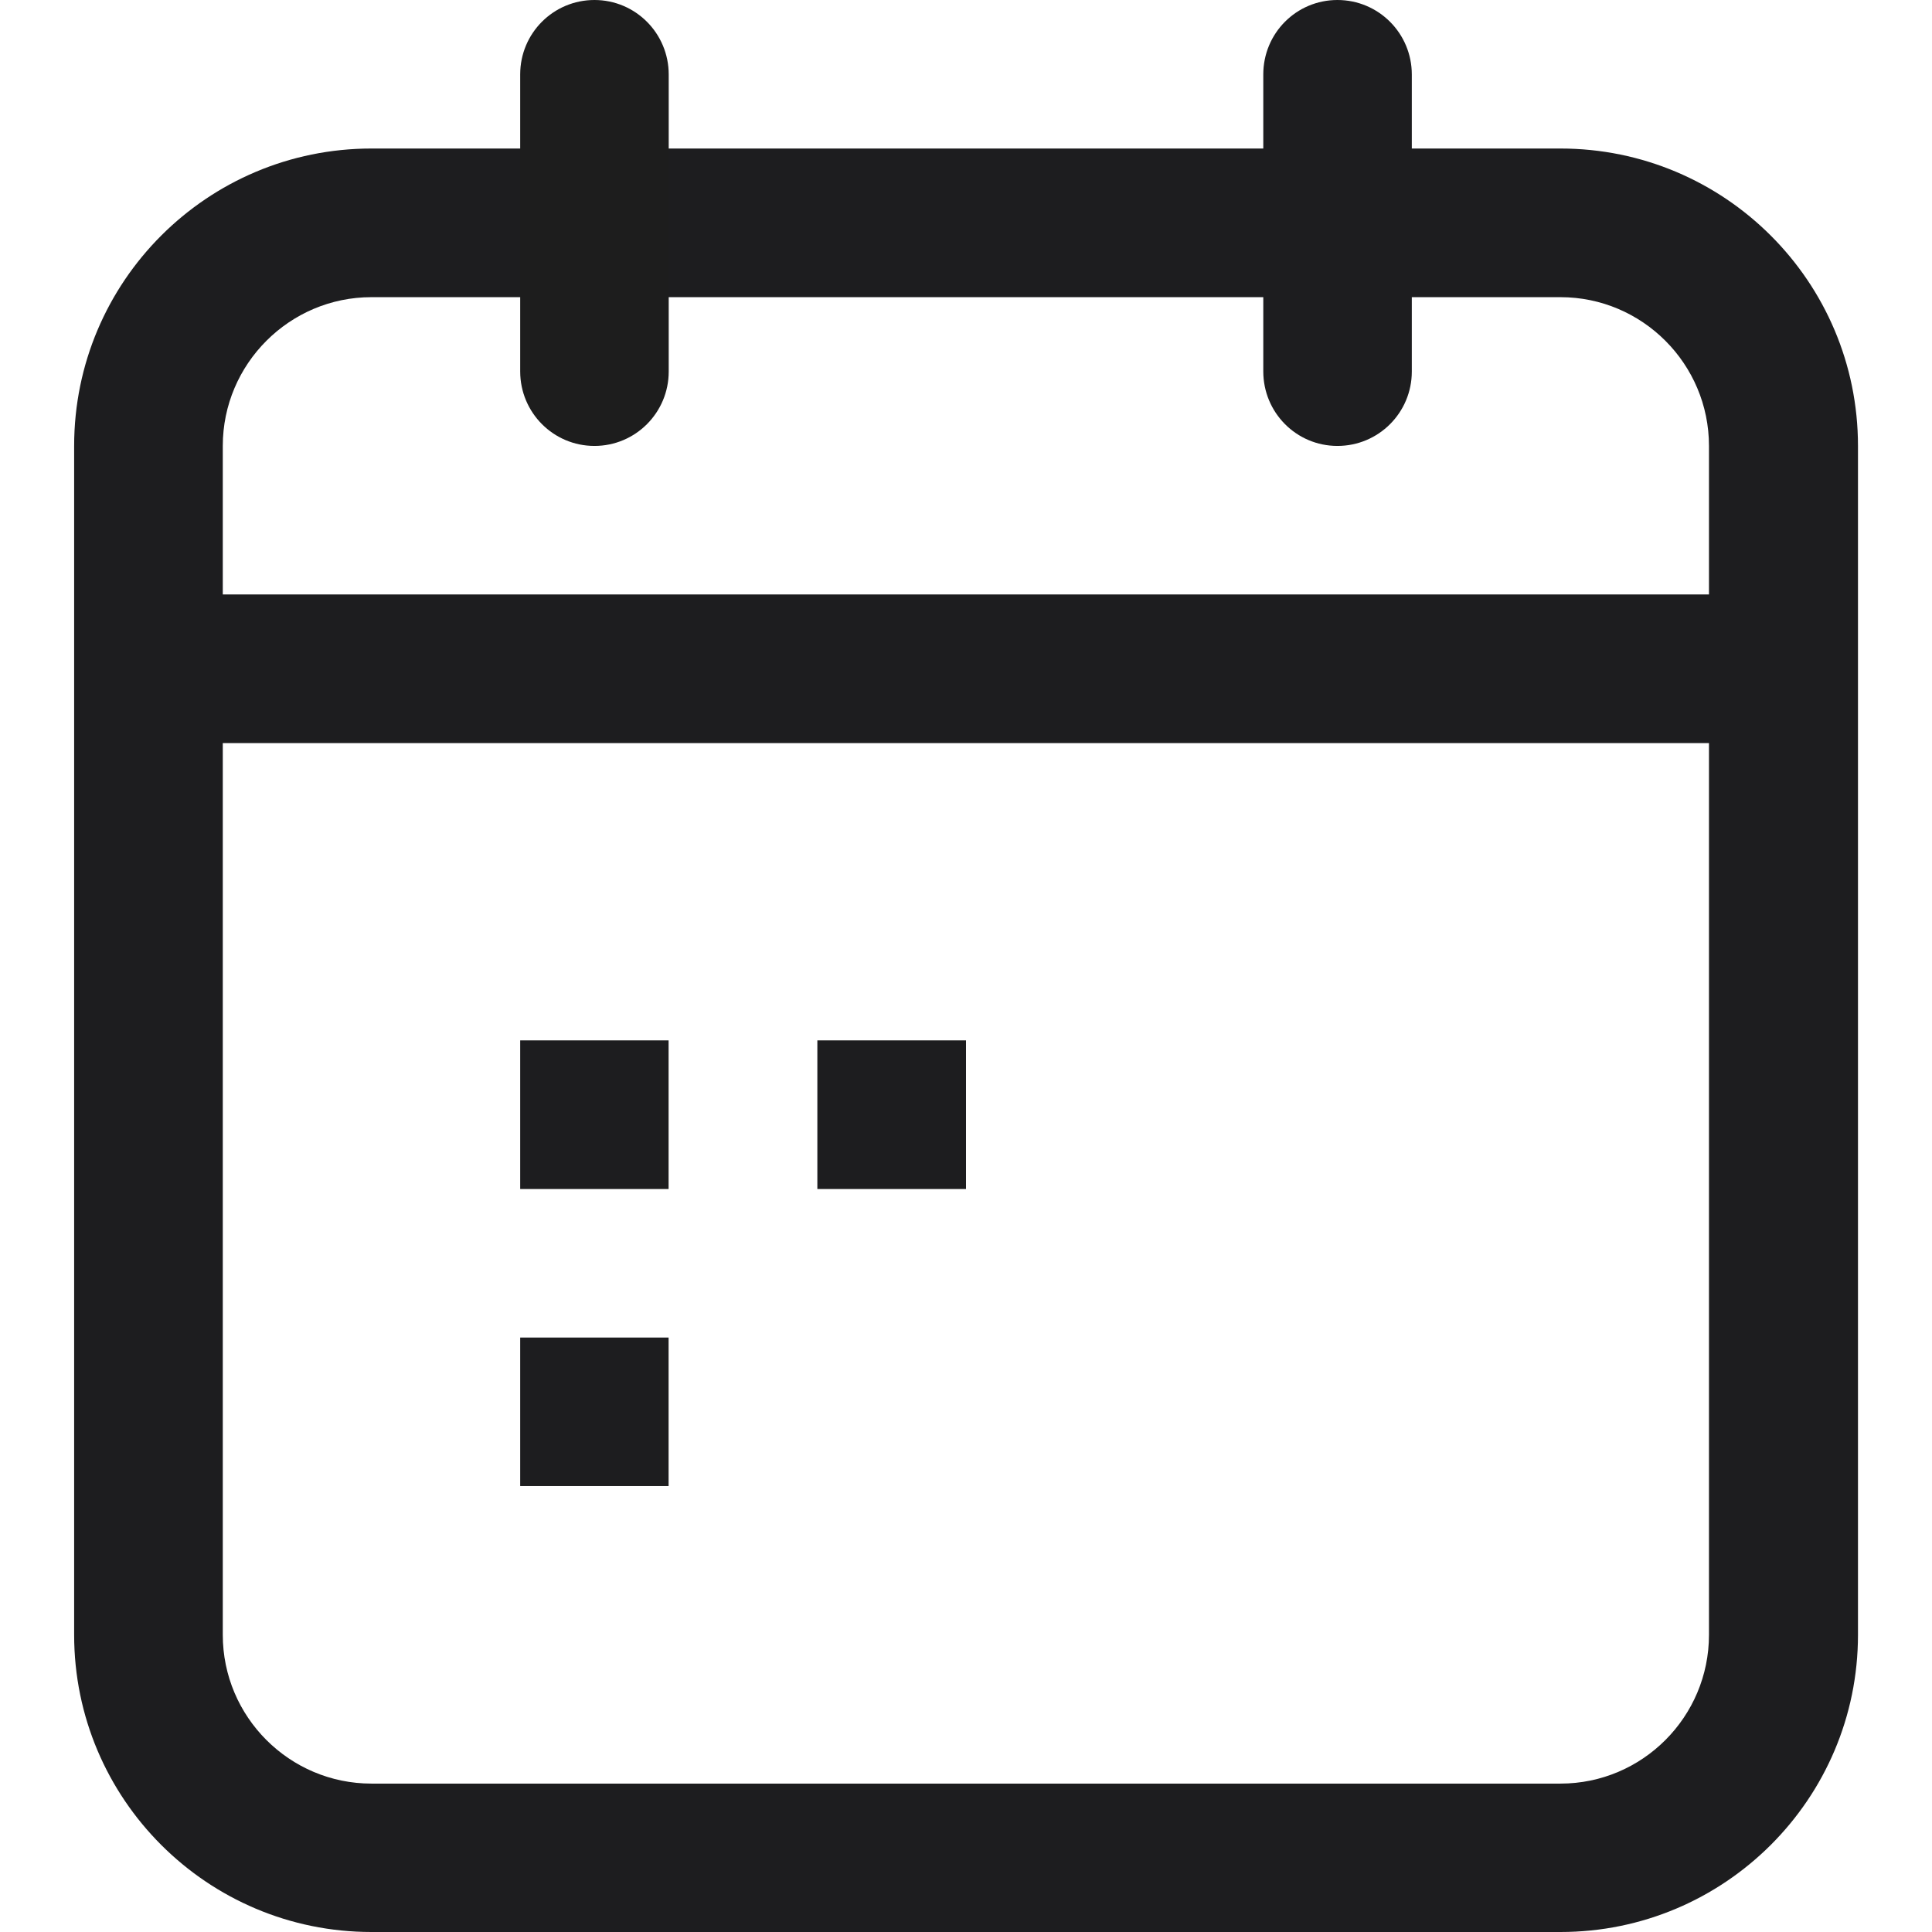 <?xml version="1.0" encoding="utf-8"?>
<!-- Generator: Adobe Illustrator 16.0.0, SVG Export Plug-In . SVG Version: 6.00 Build 0)  -->
<!DOCTYPE svg PUBLIC "-//W3C//DTD SVG 1.1//EN" "http://www.w3.org/Graphics/SVG/1.1/DTD/svg11.dtd">
<svg version="1.1" id="Layer_2" xmlns="http://www.w3.org/2000/svg" xmlns:xlink="http://www.w3.org/1999/xlink" x="0px" y="0px"
	 width="16px" height="16px" viewBox="0 0 16 16" enable-background="new 0 0 16 16" xml:space="preserve">
<g>
	<path fill="#1D1D1F" d="M12.923,16H3.076c-1.359,0-2.462-1.102-2.462-2.461V3.693c0-1.362,1.103-2.463,2.462-2.463h9.847
		c1.359,0,2.464,1.101,2.464,2.463v9.846C15.387,14.898,14.282,16,12.923,16z M12.923,14.771c0.679,0,1.23-0.553,1.23-1.232V3.693
		c0-0.679-0.552-1.232-1.23-1.232H3.076c-0.678,0-1.231,0.553-1.231,1.232v9.846c0,0.68,0.553,1.232,1.231,1.232H12.923"/>
	<path fill="#1D1D1F" d="M11.076,3.693c-0.34,0-0.614-0.276-0.614-0.617v-2.46C10.462,0.275,10.736,0,11.076,0
		c0.341,0,0.616,0.276,0.616,0.617v2.46C11.692,3.417,11.417,3.693,11.076,3.693z"/>
	<path fill="#1D1D1D" d="M4.923,3.693c-0.34,0-0.615-0.276-0.615-0.617v-2.46C4.308,0.275,4.583,0,4.923,0
		c0.34,0,0.615,0.276,0.615,0.617v2.46C5.538,3.417,5.263,3.693,4.923,3.693z"/>
	<rect x="0.85" y="4.923" fill="#1D1D1F" width="14.3" height="1.231"/>
	<rect x="6.769" y="8.616" fill="#1D1D1F" width="1.231" height="1.231"/>
	<rect x="4.308" y="8.616" fill="#1D1D1F" width="1.229" height="1.231"/>
	<rect x="4.308" y="11.077" fill="#1D1D1F" width="1.229" height="1.23"/>
</g>
</svg>
